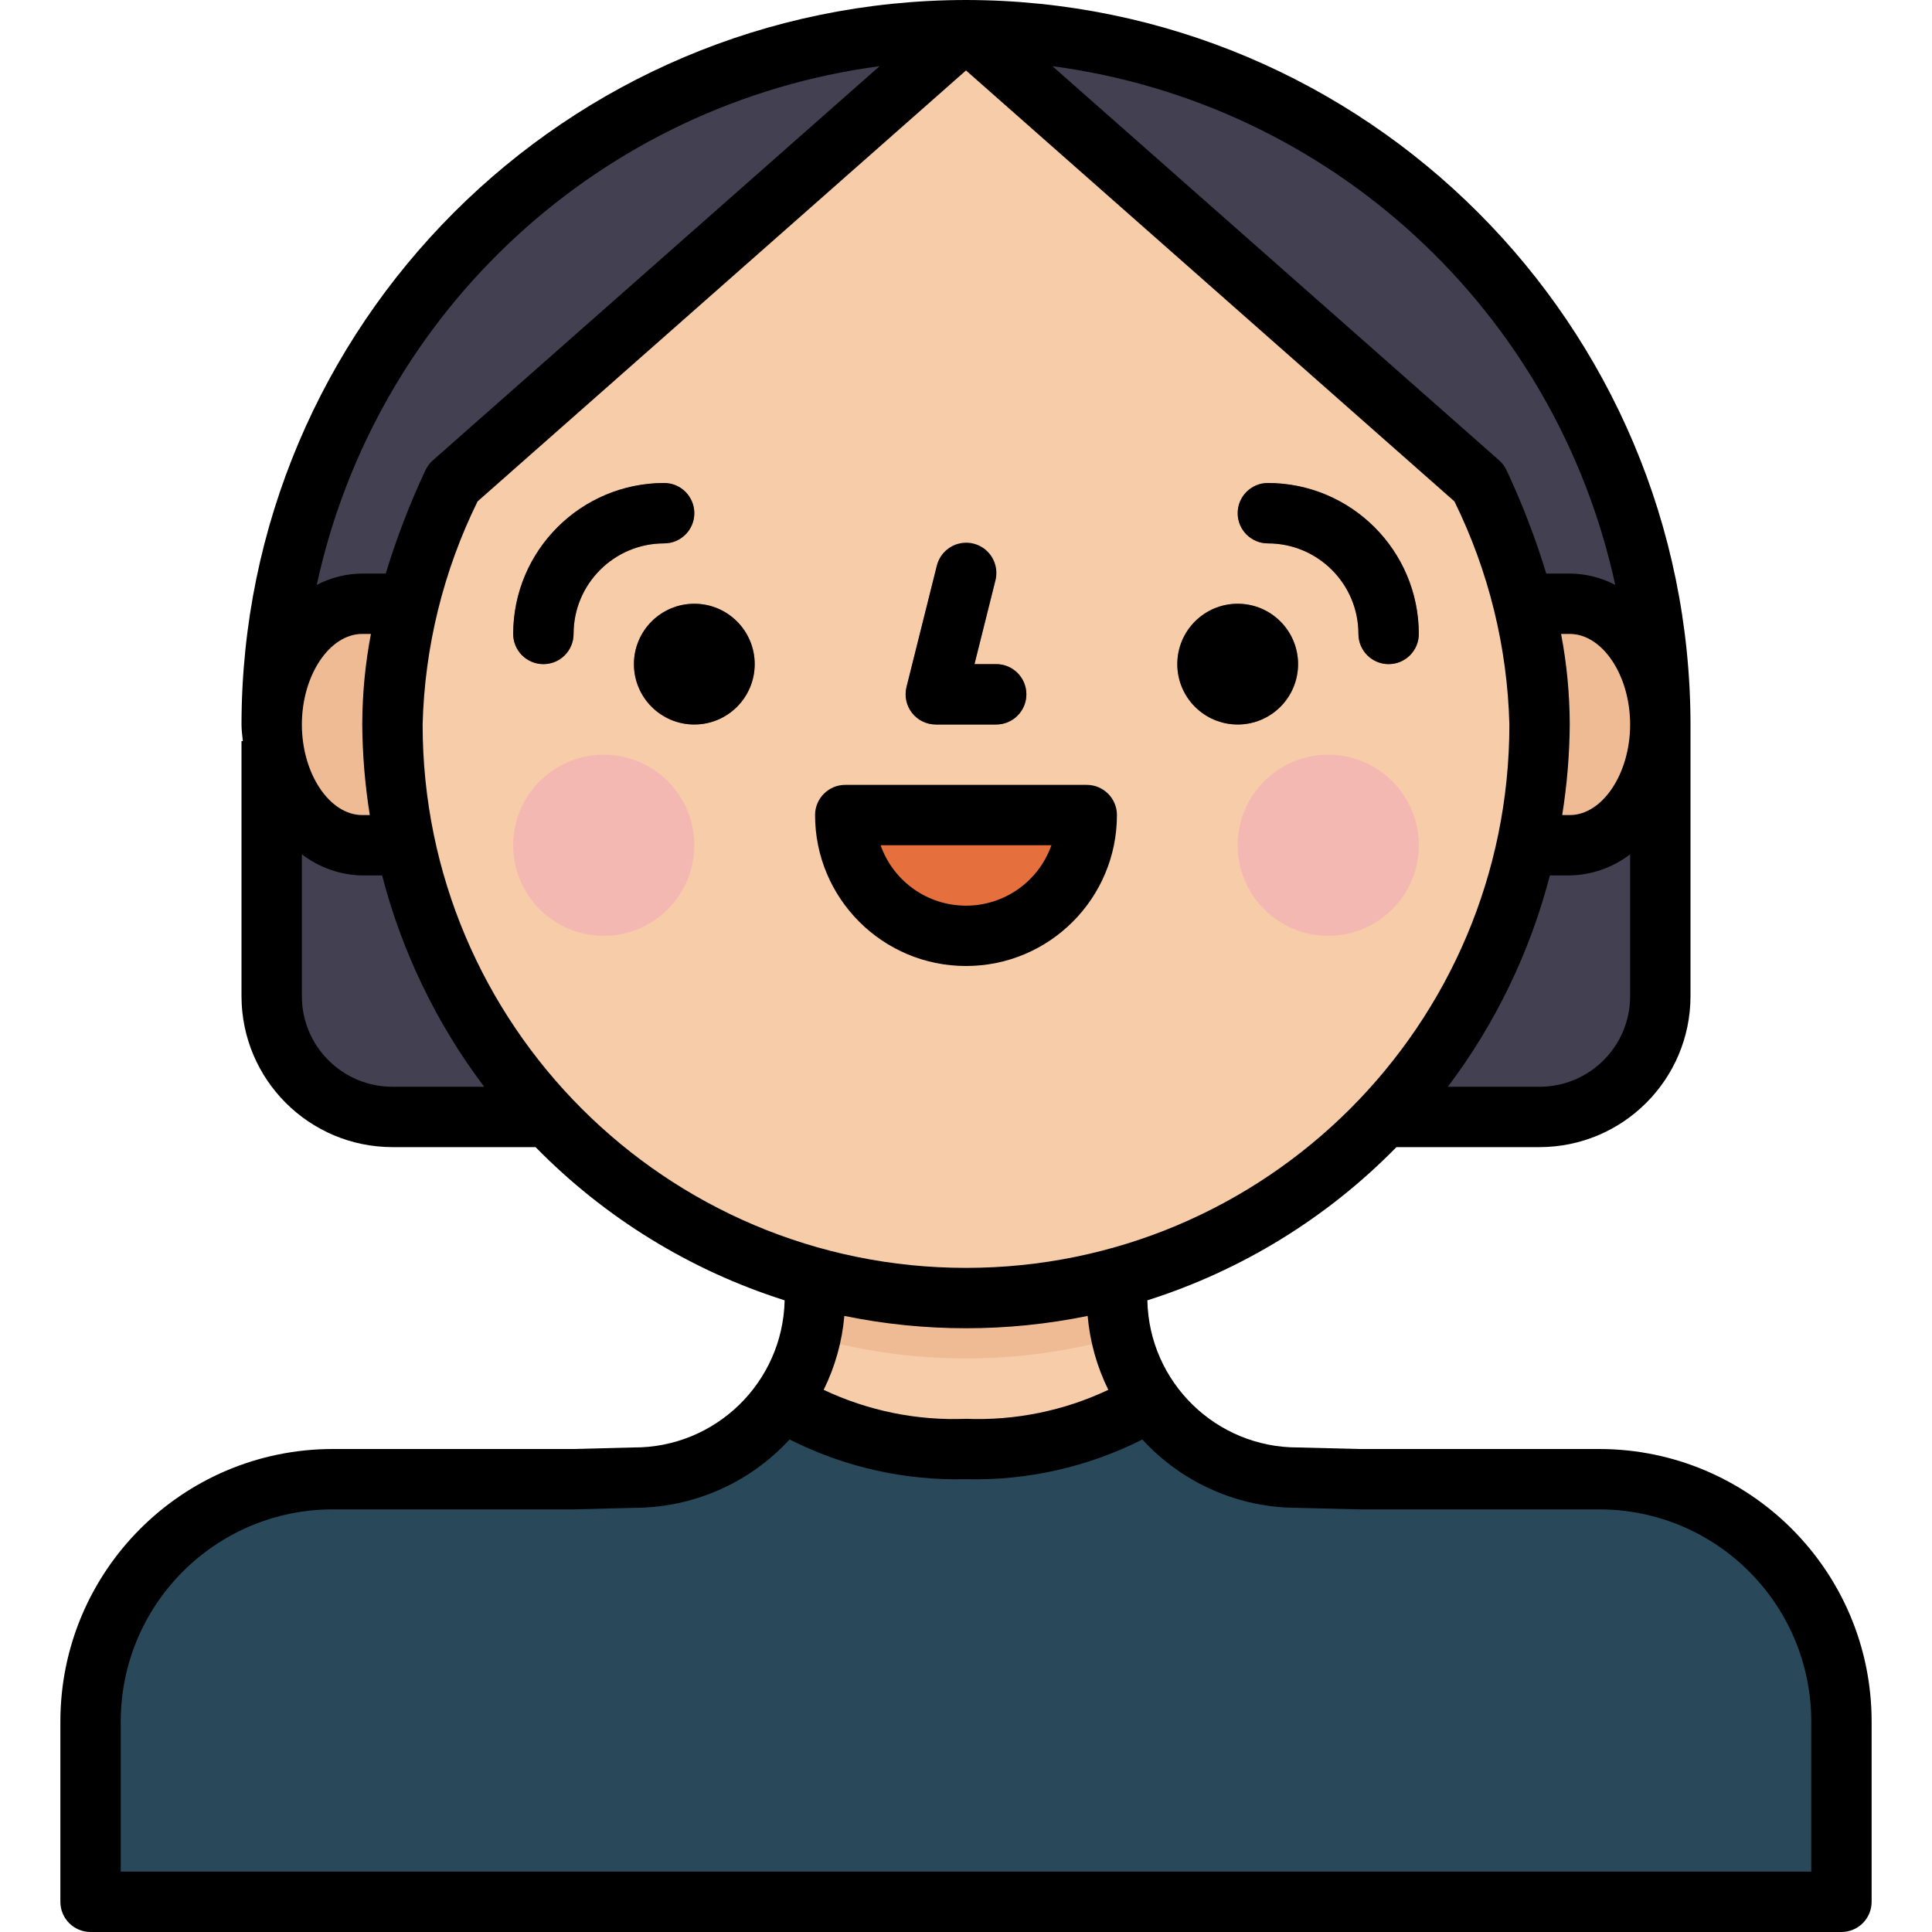 <svg height="512pt" viewBox="-16 0 512 512" width="512pt" xmlns="http://www.w3.org/2000/svg"><path d="m128 296h-40c-17.672 0-32-14.328-32-32v-72c0-101.621 82.379-184 184-184s184 82.379 184 184v72c0 17.672-14.328 32-32 32h-40" fill="#434051"/><path d="m280 344c.012 12.691 5.082 24.852 14.094 33.785s21.215 13.906 33.906 13.809l16 .406h63.84c35.434 0 64.16 28.727 64.16 64.16v47.84h-464v-47.84c0-35.434 28.727-64.16 64.16-64.16h63.84l16-.406c12.691.098 24.895-4.875 33.906-13.809s14.082-21.094 14.094-33.785v-32h80zm0 0" fill="#f7cca9"/><path d="m281.121 354.215c-.742-3.355-1.117-6.777-1.121-10.215v-32h-80v32c-.004 3.438-.379 6.859-1.121 10.215 26.871 7.715 55.371 7.715 82.242 0zm0 0" fill="#efbb95"/><path d="m84.801 160c-16.77.93-29.637 15.227-28.801 32-.836 16.773 12.031 31.07 28.801 32h19.199v-64zm0 0" fill="#efbb95"/><path d="m395.199 160h-19.199v64h19.199c16.77-.93 29.637-15.227 28.801-32 .836-16.773-12.031-31.07-28.801-32zm0 0" fill="#efbb95"/><path d="m240 8 136 120c9.926 19.914 15.387 41.758 16 64 0 83.949-68.051 152-152 152s-152-68.051-152-152c.613-22.242 6.074-44.086 16-64z" fill="#f7cca9"/><path d="m272 216c0 17.672-14.328 32-32 32s-32-14.328-32-32zm0 0" fill="#e5703e"/><g fill="#915c39"><path d="m168 192c-8.836 0-16-7.164-16-16s7.164-16 16-16 16 7.164 16 16-7.164 16-16 16zm0-16"/><path d="m128 176c-4.418 0-8-3.582-8-8 .027-22.082 17.918-39.973 40-40 4.418 0 8 3.582 8 8s-3.582 8-8 8c-13.254 0-24 10.746-24 24 0 4.418-3.582 8-8 8zm0 0"/><path d="m312 192c-8.836 0-16-7.164-16-16s7.164-16 16-16 16 7.164 16 16-7.164 16-16 16zm0-16"/><path d="m352 176c-4.418 0-8-3.582-8-8 0-13.254-10.746-24-24-24-4.418 0-8-3.582-8-8s3.582-8 8-8c22.082.027 39.973 17.918 40 40 0 4.418-3.582 8-8 8zm0 0"/></g><path d="m407.84 392h-63.84l-16-.406c-16.316.062-31.547-8.18-40.414-21.875-2.969 6.93-23.121 14.281-47.586 14.281s-44.617-7.352-47.586-14.281c-8.867 13.695-24.098 21.938-40.414 21.875l-16 .406h-63.84c-35.434 0-64.16 28.727-64.16 64.16v47.84h464v-47.84c0-35.434-28.727-64.16-64.16-64.16zm0 0" fill="#29485a"/><path d="m360 224c0 13.254-10.746 24-24 24s-24-10.746-24-24 10.746-24 24-24 24 10.746 24 24zm0 0" fill="#f4b8b2"/><path d="m168 224c0 13.254-10.746 24-24 24s-24-10.746-24-24 10.746-24 24-24 24 10.746 24 24zm0 0" fill="#f4b8b2"/><path d="m248 192h-16c-2.465 0-4.789-1.137-6.309-3.078-1.516-1.941-2.051-4.477-1.453-6.867l8-32c1.102-4.254 5.426-6.828 9.691-5.758 4.266 1.066 6.867 5.375 5.832 9.648l-5.516 22.055h5.754c4.418 0 8 3.582 8 8s-3.582 8-8 8zm0 0" fill="#915c39"/><path d="m184 176c0 8.836-7.164 16-16 16s-16-7.164-16-16 7.164-16 16-16 16 7.164 16 16zm0 0"/><path d="m168 136c0-4.418-3.582-8-8-8-22.082.027-39.973 17.918-40 40 0 4.418 3.582 8 8 8s8-3.582 8-8c0-13.254 10.746-24 24-24 4.418 0 8-3.582 8-8zm0 0"/><path d="m328 176c0 8.836-7.164 16-16 16s-16-7.164-16-16 7.164-16 16-16 16 7.164 16 16zm0 0"/><path d="m320 144c13.254 0 24 10.746 24 24 0 4.418 3.582 8 8 8s8-3.582 8-8c-.027-22.082-17.918-39.973-40-40-4.418 0-8 3.582-8 8s3.582 8 8 8zm0 0"/><path d="m280 216c0-4.418-3.582-8-8-8h-64c-4.418 0-8 3.582-8 8 0 22.09 17.91 40 40 40s40-17.91 40-40zm-62.633 8h45.266c-3.387 9.598-12.457 16.012-22.633 16.012s-19.246-6.414-22.633-16.012zm0 0"/><path d="m407.84 384h-63.641l-16.199-.406c-21.719.074-39.492-17.277-39.938-38.992 24.996-7.93 47.66-21.871 66.008-40.602h37.93c22.082-.027 39.973-17.918 40-40v-72c-.125-105.988-86.012-191.875-192-192-105.988.125-191.875 86.012-192 192 0 1.512.223 2.945.359 4.406h-.359v67.594c.027 22.082 17.918 39.973 40 40h37.93c18.348 18.73 41.012 32.672 66.008 40.602-.473 21.781-18.352 39.148-40.137 38.992l-15.801.406h-63.84c-39.836.043-72.117 32.324-72.16 72.16v47.84c0 4.418 3.582 8 8 8h464c4.418 0 8-3.582 8-8v-47.84c-.043-39.836-32.324-72.117-72.16-72.16zm-15.84-96h-24.305c12.605-16.711 21.793-35.738 27.039-56h5.266c5.797-.105 11.402-2.066 16-5.602v37.602c0 13.254-10.746 24-24 24zm8-72h-2c1.27-7.938 1.941-15.961 2-24-.02-8.055-.785-16.09-2.297-24h2.297c8.672 0 16 10.992 16 24s-7.328 24-16 24zm12.055-61c-3.723-1.945-7.855-2.973-12.055-3h-6.223c-2.852-9.363-6.367-18.512-10.52-27.375-.469-1-1.137-1.895-1.961-2.625l-118.395-104.465c73.723 9.805 133.383 64.785 149.152 137.465zm-194.957-137.465-118.395 104.465c-.824.73-1.492 1.625-1.961 2.625-4.152 8.863-7.668 18.012-10.52 27.375h-6.223c-4.199.027-8.332 1.055-12.055 3 15.77-72.68 75.43-127.66 149.152-137.465zm-137.098 150.465h2.297c-1.512 7.91-2.277 15.945-2.297 24 .059 8.039.73 16.062 2 24h-2c-8.672 0-16-10.992-16-24s7.328-24 16-24zm8 120c-13.254 0-24-10.746-24-24v-37.602c4.598 3.535 10.203 5.496 16 5.602h5.266c5.246 20.262 14.434 39.289 27.039 56zm8-96c.531-20.527 5.5-40.695 14.559-59.121l129.441-114.207 129.441 114.207c9.059 18.426 14.027 38.594 14.559 59.121 0 79.527-64.473 144-144 144s-144-64.473-144-144zm144 160c10.828.004 21.633-1.09 32.238-3.266.594 6.812 2.449 13.457 5.48 19.586-11.77 5.562-24.711 8.195-37.719 7.68-13.008.52-25.949-2.117-37.719-7.68 3.031-6.129 4.887-12.773 5.48-19.586 10.605 2.176 21.41 3.27 32.238 3.266zm224 144h-448v-39.84c.035-31 25.16-56.125 56.16-56.16h64l15.84-.406c15.68 0 30.641-6.574 41.246-18.121 14.477 7.316 30.539 10.934 46.754 10.527 16.207.41 32.266-3.207 46.734-10.52 10.547 11.523 25.445 18.094 41.066 18.113l16.199.406h63.84c31 .035 56.125 25.16 56.16 56.16zm0 0"/><path d="m232 192h16c4.418 0 8-3.582 8-8s-3.582-8-8-8h-5.754l5.516-22.062c.766-2.801-.043-5.797-2.113-7.828-2.074-2.031-5.082-2.785-7.867-1.961-2.785.82-4.902 3.086-5.543 5.914l-8 32c-.594 2.391-.059 4.922 1.457 6.863 1.516 1.938 3.844 3.074 6.305 3.074zm0 0"/></svg>